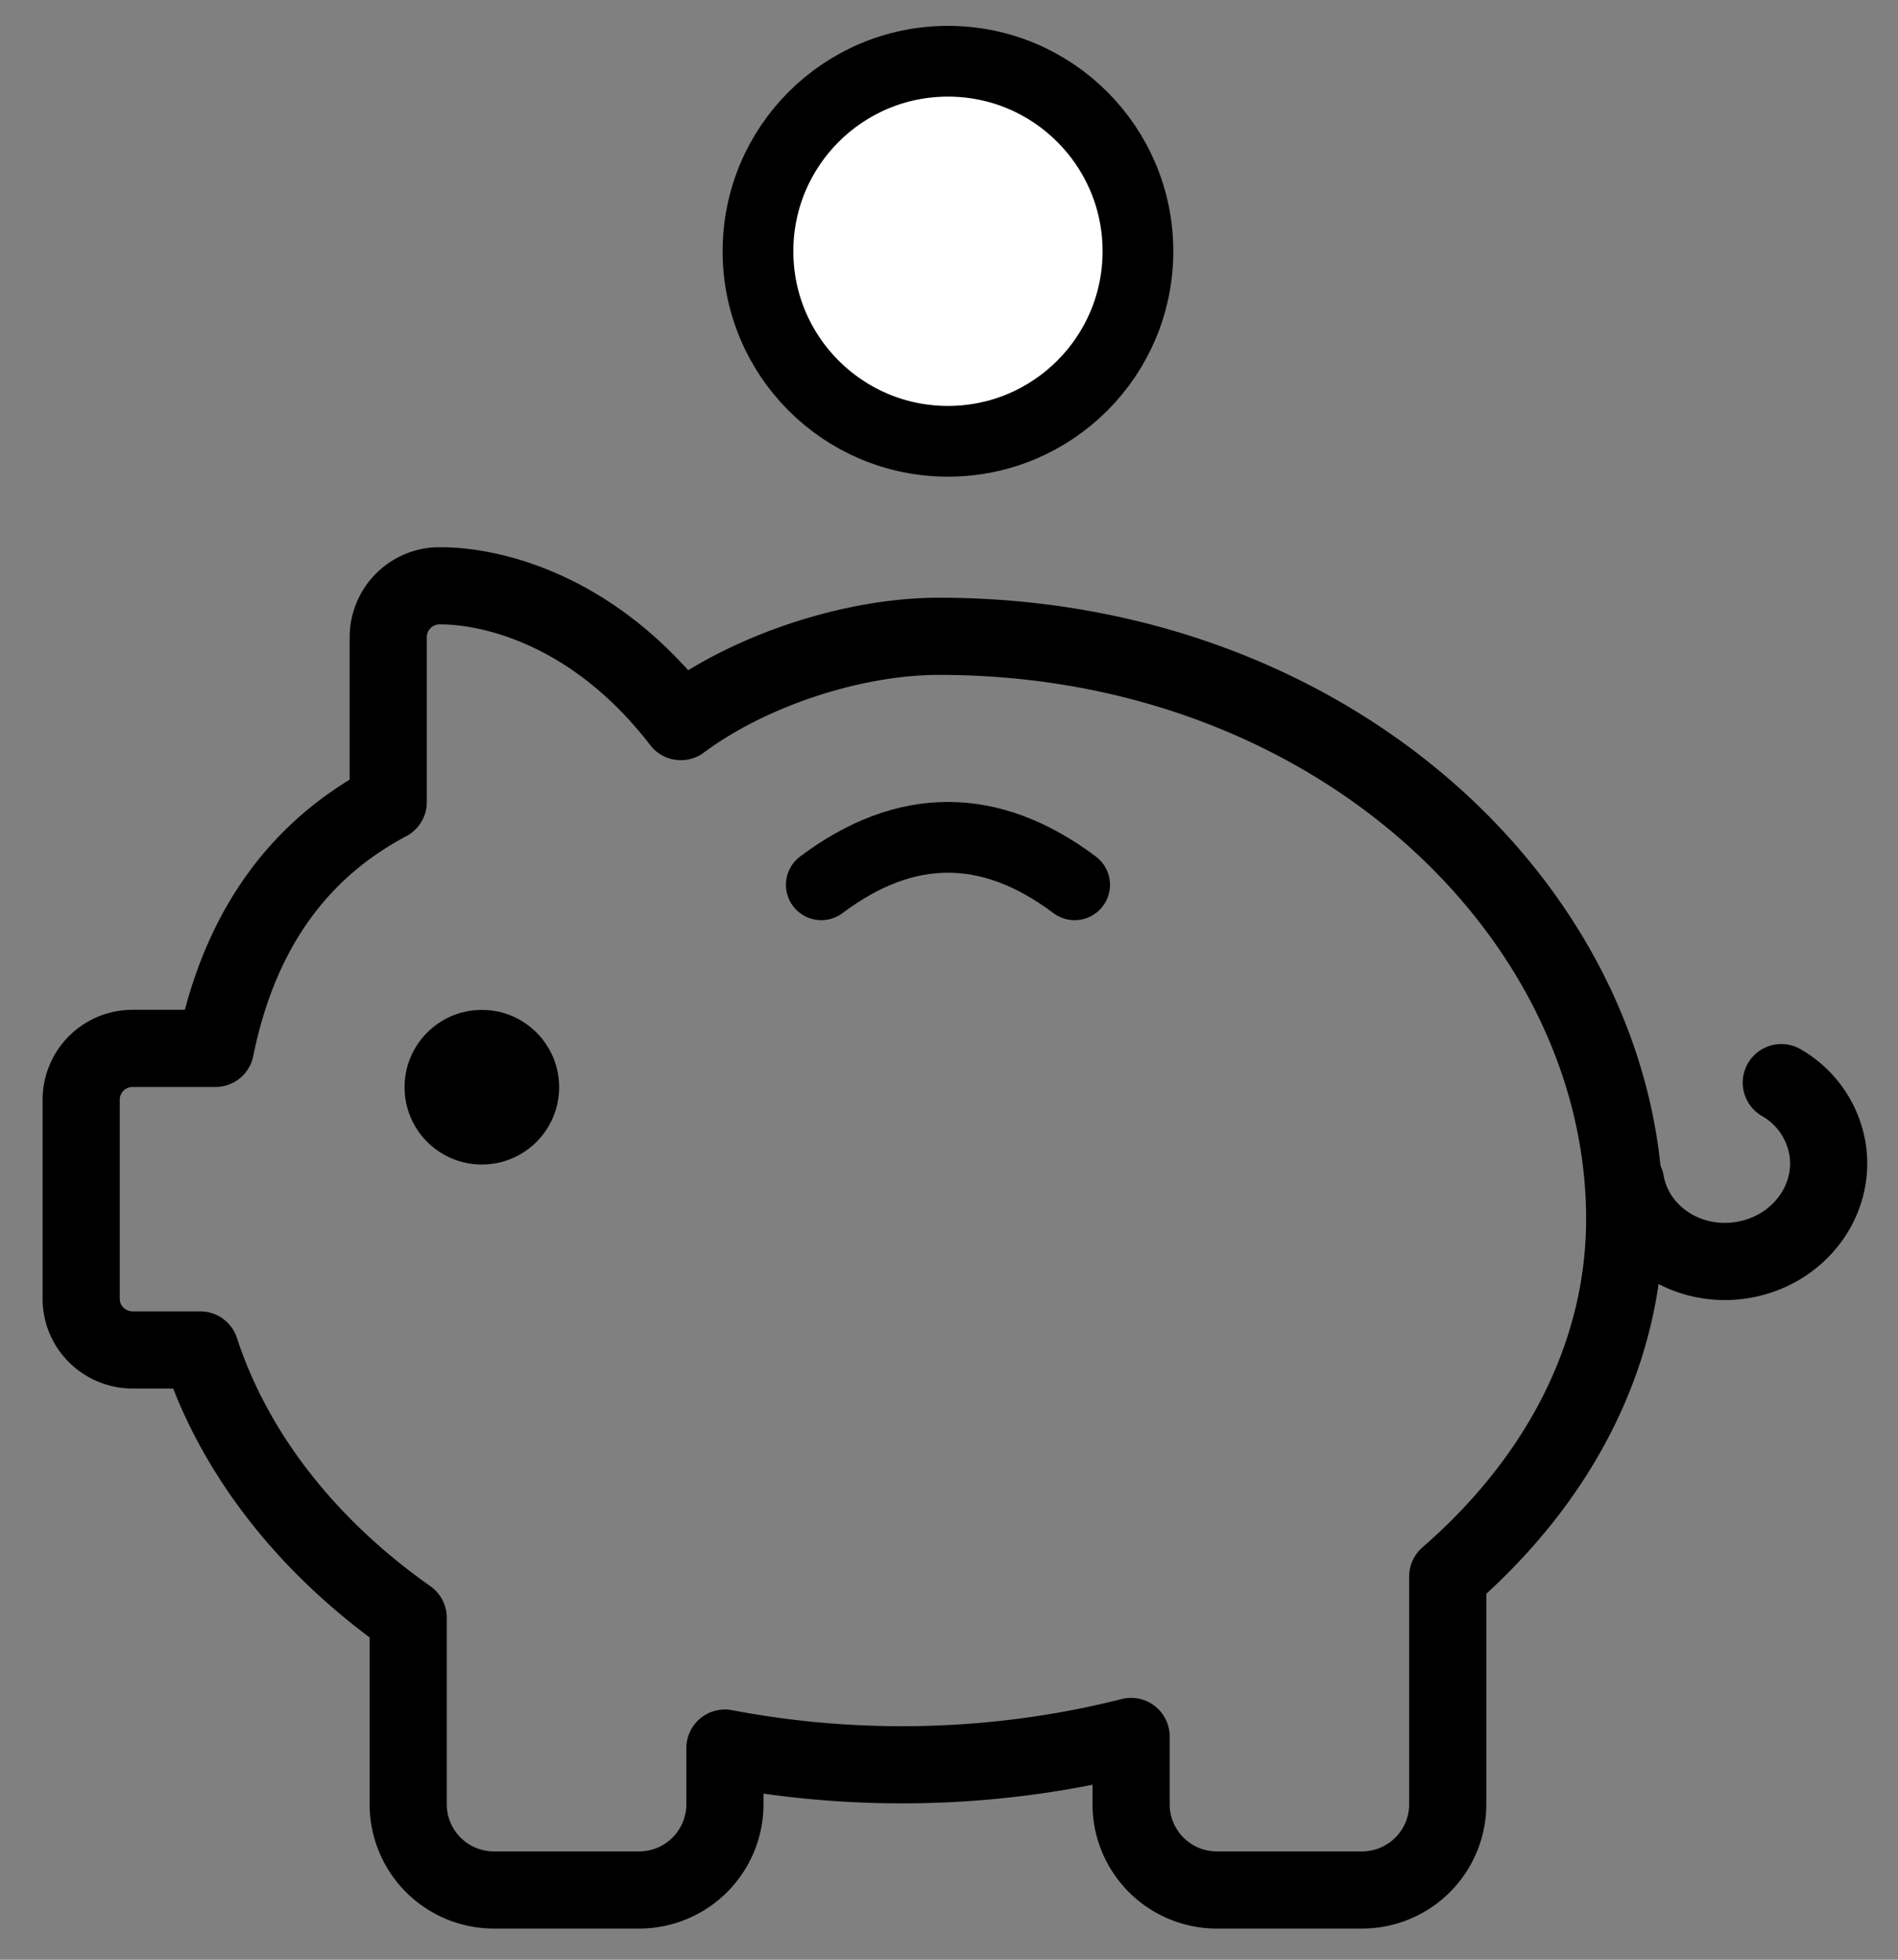 <svg xmlns="http://www.w3.org/2000/svg" width="31" height="32" viewBox="0 0 31 32">
    <rect x="0" y="0" width="31" height="32" fill="#808080" stroke="none"/>
    <g fill="none" fill-rule="evenodd" stroke="#000" transform="translate(1 1)">
        <g fill-rule="nonzero" transform="translate(0 8.276)">
            <path stroke-linejoin="round" stroke-width="1.26" d="M14.337 1.114c-1.406 0-3.093.557-4.217 1.393C8.495.4 6.606.29 6.224.29h-.09a.84.84 0 0 0-.793.835v2.696c-1.5.795-2.44 2.135-2.822 4.022h-1.35a.838.838 0 0 0-.843.836v3.253c0 .462.377.835.843.835h1.102c.546 1.671 1.726 3.197 3.396 4.373v3.052a1.4 1.4 0 0 0 1.406 1.393h2.361a1.4 1.4 0 0 0 1.406-1.393v-.924c2.21.423 4.509.35 6.634-.19v1.114a1.4 1.4 0 0 0 1.405 1.393h2.362a1.4 1.4 0 0 0 1.405-1.393v-3.726c1.867-1.621 2.89-3.682 2.89-5.838 0-4.913-4.689-9.514-11.2-9.514z"></path>
            <ellipse cx="6.87" cy="8.477" fill="#000" stroke-width=".525" rx="1" ry="1"></ellipse>
        </g>
        <path stroke-linecap="round" stroke-width="1.26" d="M25.552 18.307c.154.857 1.015 1.423 1.924 1.265.909-.158 1.521-.98 1.368-1.837a1.542 1.542 0 0 0-.75-1.057"></path>
        <circle cx="14.483" cy="3.103" r="3.103" fill="#FFF" stroke-width="1.155"></circle>
        <path stroke-linecap="round" stroke-width="1.155" d="M12.414 13.448c1.38-1.034 2.758-1.034 4.138 0"></path>
    </g>
</svg>

